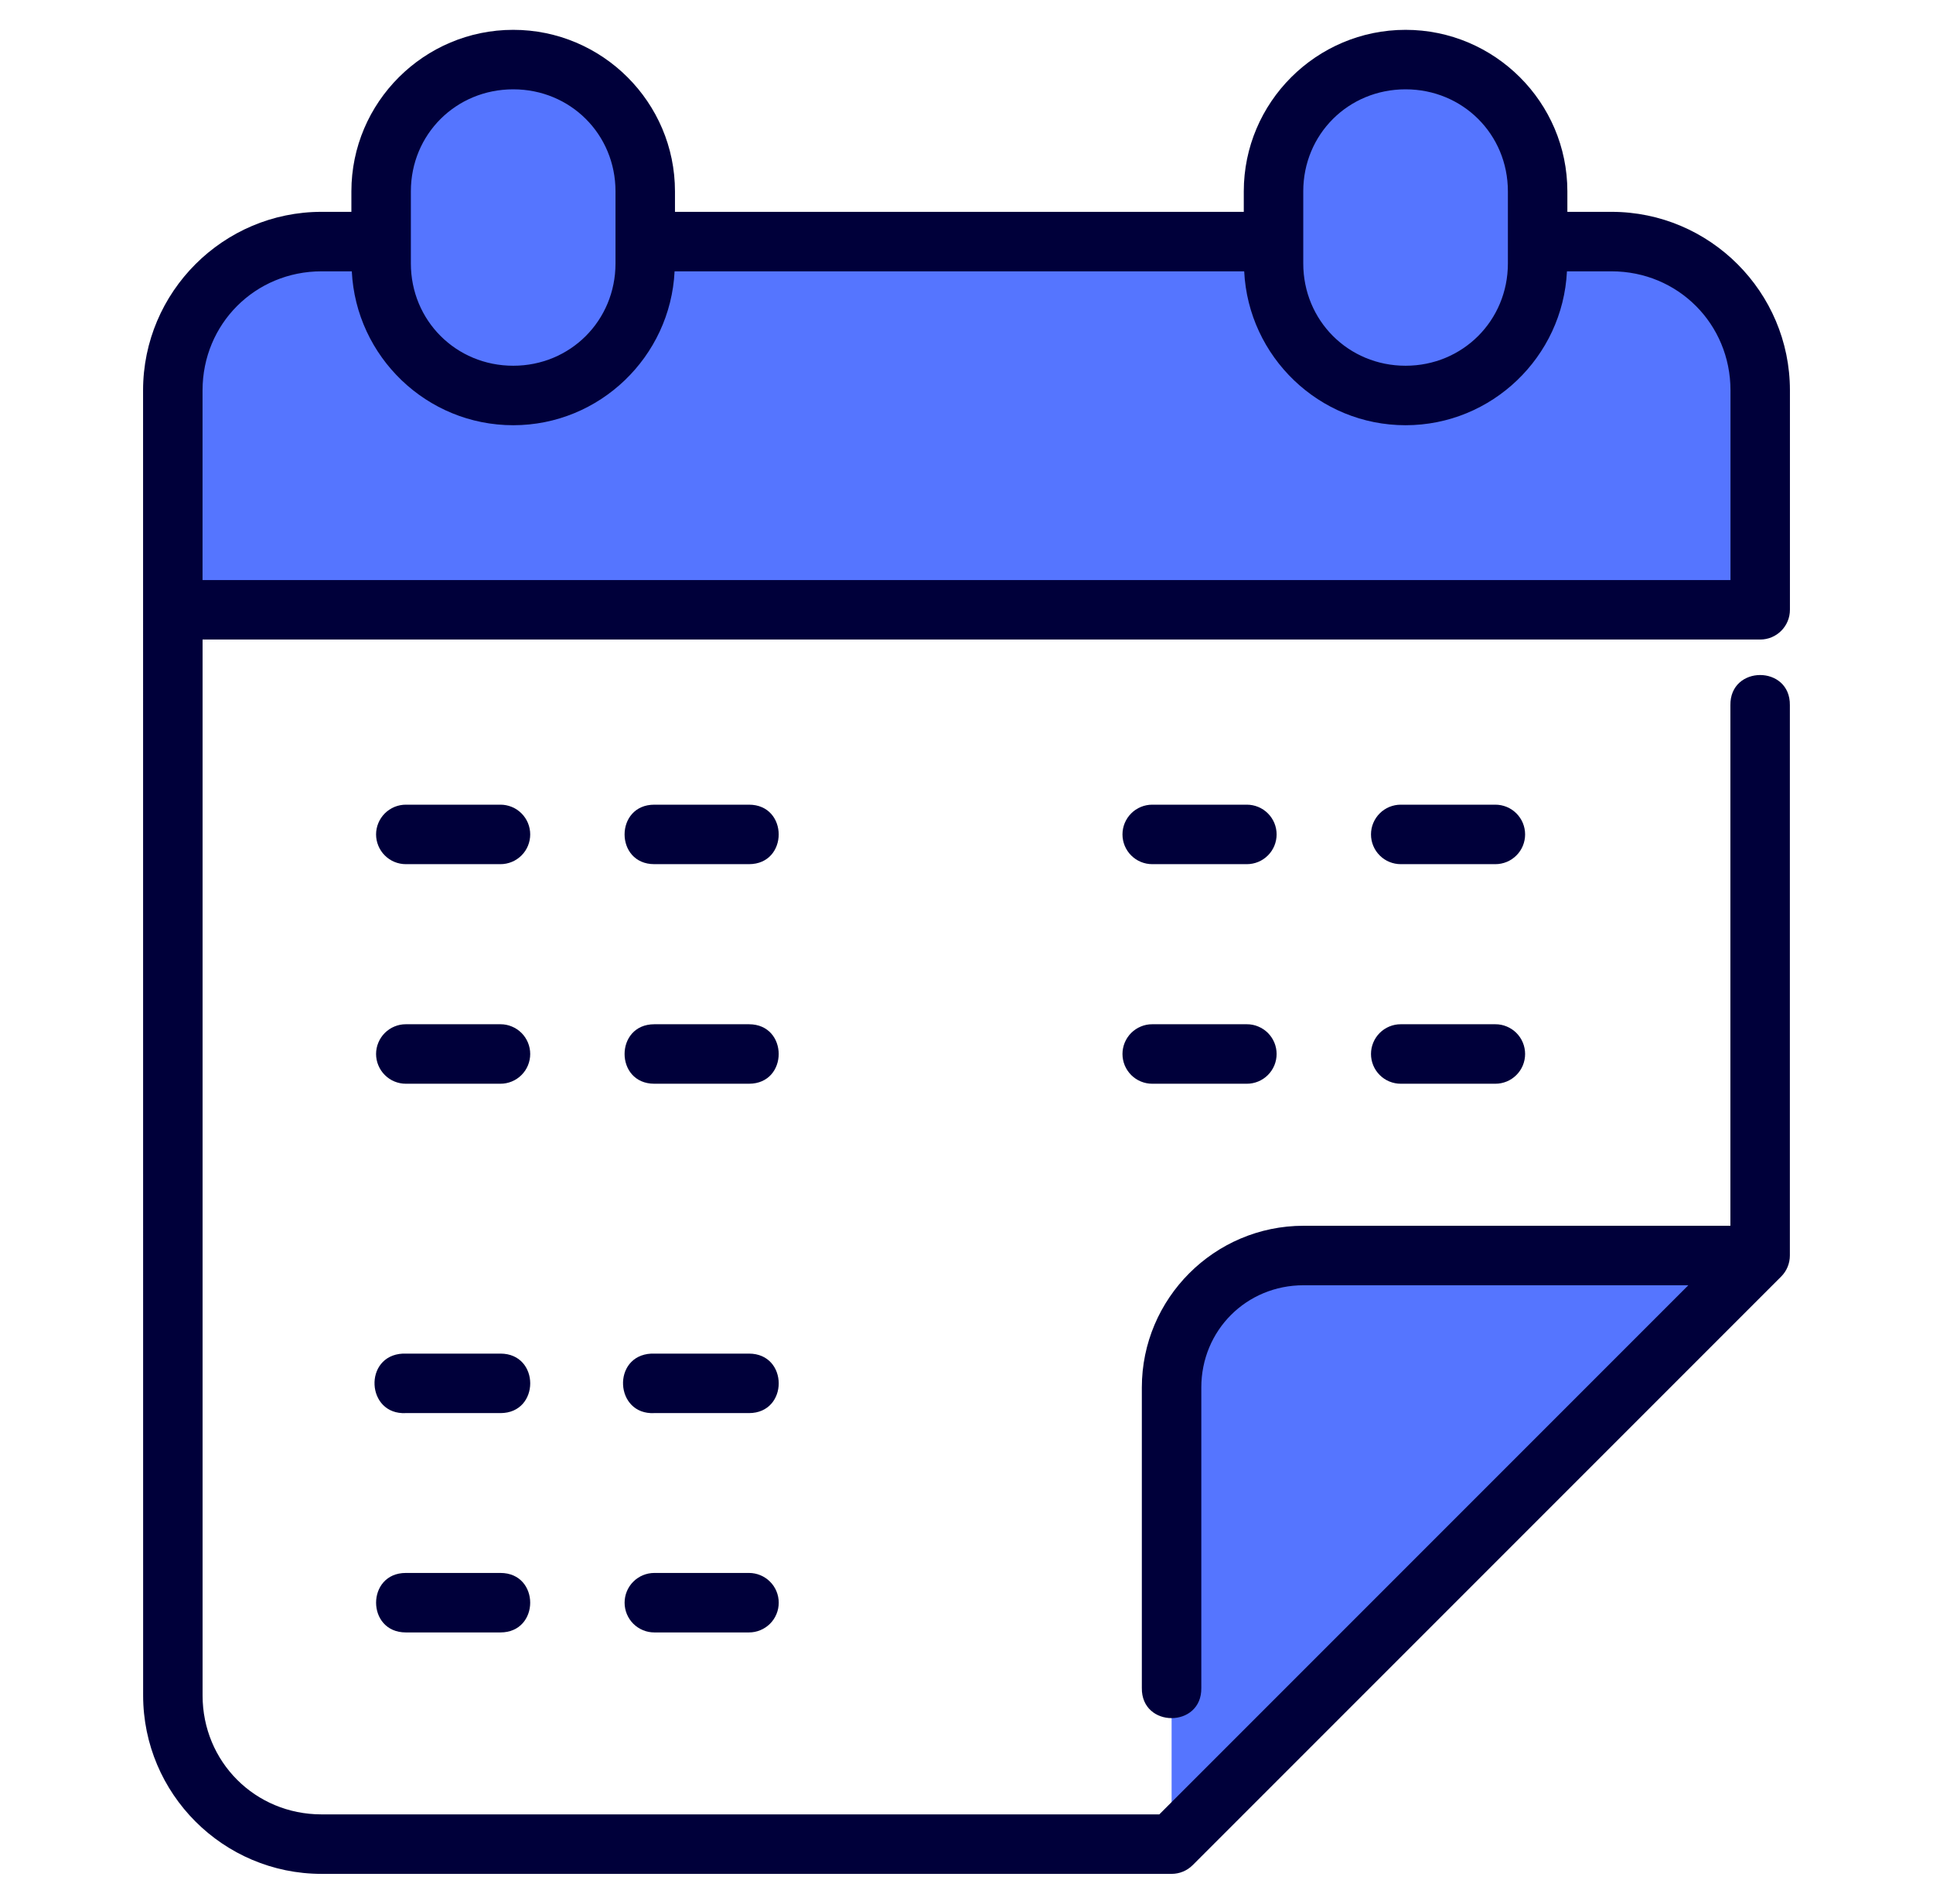 <svg width="65" height="64" viewBox="0 0 65 64" fill="none" xmlns="http://www.w3.org/2000/svg">
<path d="M17.282 2.004C14.819 2.004 12.837 3.986 12.837 6.448V8.139H10.828C8.054 8.139 5.82 10.372 5.82 13.146V20.533H59.279V13.146C59.279 10.372 57.046 8.139 54.272 8.139H51.781V6.448C51.781 3.986 49.799 2.004 47.337 2.004C44.874 2.004 42.892 3.986 42.892 6.448V8.139H21.726V6.448C21.726 3.986 19.744 2.004 17.282 2.004Z" fill="#5575FF"/>
<path d="M43.834 42.21C41.376 42.21 39.397 44.189 39.397 46.648V61.999L59.188 42.21H43.834Z" fill="#5575FF"/>
<path d="M13.647 27.053C13.516 27.053 13.386 27.079 13.264 27.129C13.143 27.179 13.033 27.253 12.94 27.346C12.847 27.439 12.773 27.549 12.723 27.67C12.672 27.791 12.646 27.922 12.646 28.053C12.646 28.184 12.672 28.314 12.723 28.436C12.773 28.557 12.847 28.668 12.94 28.76C13.033 28.853 13.143 28.927 13.264 28.977C13.386 29.027 13.516 29.053 13.647 29.053H16.829C16.96 29.053 17.09 29.027 17.211 28.977C17.333 28.927 17.443 28.853 17.536 28.76C17.629 28.668 17.703 28.557 17.753 28.436C17.803 28.314 17.829 28.184 17.829 28.053C17.829 27.922 17.803 27.791 17.753 27.67C17.703 27.549 17.629 27.439 17.536 27.346C17.443 27.253 17.333 27.179 17.211 27.129C17.09 27.079 16.96 27.053 16.829 27.053H13.647Z" fill="#00003A"/>
<path d="M13.647 34.435C13.516 34.434 13.386 34.46 13.264 34.511C13.143 34.561 13.033 34.635 12.94 34.727C12.847 34.82 12.773 34.931 12.723 35.052C12.672 35.173 12.646 35.303 12.646 35.435C12.646 35.566 12.672 35.696 12.723 35.818C12.773 35.939 12.847 36.049 12.94 36.142C13.033 36.235 13.143 36.309 13.264 36.359C13.386 36.409 13.516 36.435 13.647 36.435H16.829C16.96 36.435 17.09 36.409 17.211 36.359C17.333 36.309 17.443 36.235 17.536 36.142C17.629 36.049 17.703 35.939 17.753 35.818C17.803 35.696 17.829 35.566 17.829 35.435C17.829 35.303 17.803 35.173 17.753 35.052C17.703 34.931 17.629 34.82 17.536 34.727C17.443 34.635 17.333 34.561 17.211 34.511C17.09 34.46 16.96 34.434 16.829 34.435H13.647Z" fill="#00003A"/>
<path d="M22.003 27.053C20.669 27.053 20.669 29.053 22.003 29.053H25.185C26.518 29.053 26.518 27.053 25.185 27.053H22.003Z" fill="#00003A"/>
<path d="M22.003 34.435C20.669 34.435 20.669 36.435 22.003 36.435H25.185C26.518 36.435 26.518 34.435 25.185 34.435H22.003Z" fill="#00003A"/>
<path d="M38.746 27.053C38.614 27.053 38.484 27.079 38.363 27.129C38.241 27.179 38.131 27.253 38.038 27.346C37.945 27.439 37.872 27.549 37.821 27.67C37.771 27.791 37.745 27.922 37.745 28.053C37.745 28.184 37.771 28.314 37.821 28.436C37.872 28.557 37.945 28.668 38.038 28.76C38.131 28.853 38.241 28.927 38.363 28.977C38.484 29.027 38.614 29.053 38.746 29.053H41.927C42.059 29.053 42.189 29.027 42.31 28.977C42.431 28.927 42.542 28.853 42.635 28.76C42.728 28.668 42.801 28.557 42.852 28.436C42.902 28.314 42.928 28.184 42.928 28.053C42.928 27.922 42.902 27.791 42.852 27.67C42.801 27.549 42.728 27.439 42.635 27.346C42.542 27.253 42.431 27.179 42.31 27.129C42.189 27.079 42.059 27.053 41.927 27.053H38.746Z" fill="#00003A"/>
<path d="M38.746 34.435C38.614 34.434 38.484 34.46 38.363 34.511C38.241 34.561 38.131 34.635 38.038 34.727C37.945 34.82 37.872 34.931 37.821 35.052C37.771 35.173 37.745 35.303 37.745 35.435C37.745 35.566 37.771 35.696 37.821 35.818C37.872 35.939 37.945 36.049 38.038 36.142C38.131 36.235 38.241 36.309 38.363 36.359C38.484 36.409 38.614 36.435 38.746 36.435H41.927C42.059 36.435 42.189 36.409 42.31 36.359C42.431 36.309 42.542 36.235 42.635 36.142C42.728 36.049 42.801 35.939 42.852 35.818C42.902 35.696 42.928 35.566 42.928 35.435C42.928 35.303 42.902 35.173 42.852 35.052C42.801 34.931 42.728 34.82 42.635 34.727C42.542 34.635 42.431 34.561 42.31 34.511C42.189 34.46 42.059 34.434 41.927 34.435H38.746Z" fill="#00003A"/>
<path d="M47.102 27.053C46.971 27.053 46.841 27.079 46.719 27.129C46.598 27.179 46.487 27.253 46.395 27.346C46.302 27.439 46.228 27.549 46.178 27.67C46.127 27.791 46.102 27.922 46.102 28.053C46.102 28.184 46.127 28.314 46.178 28.436C46.228 28.557 46.302 28.668 46.395 28.76C46.487 28.853 46.598 28.927 46.719 28.977C46.841 29.027 46.971 29.053 47.102 29.053H50.284C50.415 29.053 50.545 29.027 50.667 28.977C50.788 28.927 50.898 28.853 50.991 28.76C51.084 28.668 51.158 28.557 51.208 28.436C51.258 28.314 51.284 28.184 51.284 28.053C51.284 27.922 51.258 27.791 51.208 27.67C51.158 27.549 51.084 27.439 50.991 27.346C50.898 27.253 50.788 27.179 50.667 27.129C50.545 27.079 50.415 27.053 50.284 27.053H47.102Z" fill="#00003A"/>
<path d="M47.102 34.435C46.971 34.434 46.841 34.46 46.719 34.511C46.598 34.561 46.487 34.635 46.395 34.727C46.302 34.82 46.228 34.931 46.178 35.052C46.127 35.173 46.102 35.303 46.102 35.435C46.102 35.566 46.127 35.696 46.178 35.818C46.228 35.939 46.302 36.049 46.395 36.142C46.487 36.235 46.598 36.309 46.719 36.359C46.841 36.409 46.971 36.435 47.102 36.435H50.284C50.415 36.435 50.545 36.409 50.667 36.359C50.788 36.309 50.898 36.235 50.991 36.142C51.084 36.049 51.158 35.939 51.208 35.818C51.258 35.696 51.284 35.566 51.284 35.435C51.284 35.303 51.258 35.173 51.208 35.052C51.158 34.931 51.084 34.82 50.991 34.727C50.898 34.635 50.788 34.561 50.667 34.511C50.545 34.46 50.415 34.434 50.284 34.435H47.102Z" fill="#00003A"/>
<path d="M13.544 45.508C12.21 45.577 12.313 47.577 13.647 47.508H16.829C18.163 47.508 18.163 45.508 16.829 45.508C15.739 45.508 14.626 45.508 13.544 45.508H13.544Z" fill="#00003A"/>
<path d="M13.647 52.882C12.313 52.882 12.313 54.882 13.647 54.882H16.828C18.162 54.882 18.162 52.882 16.828 52.882H13.647Z" fill="#00003A"/>
<path d="M21.9 45.508C20.567 45.577 20.67 47.577 22.003 47.508H25.185C26.519 47.508 26.519 45.508 25.185 45.508C24.095 45.508 22.982 45.508 21.9 45.508H21.9Z" fill="#00003A"/>
<path d="M22.004 52.882C21.872 52.882 21.742 52.908 21.621 52.958C21.499 53.008 21.389 53.082 21.296 53.175C21.203 53.267 21.129 53.378 21.079 53.499C21.029 53.62 21.003 53.751 21.003 53.882C21.003 54.014 21.029 54.144 21.079 54.265C21.129 54.386 21.203 54.497 21.296 54.59C21.389 54.682 21.499 54.756 21.621 54.806C21.742 54.857 21.872 54.882 22.004 54.882H25.185C25.317 54.882 25.447 54.857 25.568 54.806C25.69 54.756 25.8 54.682 25.893 54.59C25.986 54.497 26.06 54.386 26.11 54.265C26.16 54.144 26.186 54.014 26.186 53.882C26.186 53.751 26.16 53.62 26.11 53.499C26.06 53.378 25.986 53.267 25.893 53.175C25.8 53.082 25.69 53.008 25.568 52.958C25.447 52.908 25.317 52.882 25.185 52.882H22.004Z" fill="#00003A"/>
<path d="M17.258 1.003C14.263 1.003 11.816 3.439 11.816 6.434V7.122H10.812C7.506 7.122 4.811 9.817 4.811 13.124C4.813 27.749 4.813 42.372 4.813 56.999C4.813 60.306 7.506 62.999 10.812 62.999H39.398C39.664 62.999 39.918 62.893 40.105 62.706L59.895 42.917C60.082 42.73 60.187 42.475 60.187 42.21V23.708C60.206 22.356 58.169 22.356 58.187 23.708V41.21H43.834C40.839 41.21 38.396 43.652 38.396 46.648V56.749C38.377 58.101 40.416 58.101 40.396 56.749V46.648C40.396 44.726 41.912 43.21 43.834 43.21H56.773L38.984 60.999H10.812C8.579 60.999 6.812 59.232 6.812 56.999V21.501H59.185C59.741 21.503 60.191 21.052 60.189 20.497V13.124C60.189 9.817 57.496 7.122 54.189 7.122H52.705V6.434C52.705 3.439 50.259 1.003 47.264 1.003C44.269 1.003 41.824 3.439 41.824 6.434V7.122H22.697V6.434C22.697 3.439 20.253 1.003 17.258 1.003H17.258ZM17.258 3.003C19.18 3.003 20.697 4.513 20.697 6.434V8.856C20.697 10.778 19.18 12.296 17.258 12.296C15.336 12.296 13.816 10.778 13.816 8.856V6.434C13.816 4.513 15.336 3.003 17.258 3.003ZM47.264 3.003C49.185 3.003 50.705 4.513 50.705 6.434V8.856C50.705 10.778 49.185 12.296 47.264 12.296C45.342 12.296 43.824 10.778 43.824 8.856V6.434C43.824 4.513 45.342 3.003 47.264 3.003ZM10.812 9.122H11.83C11.97 11.994 14.352 14.296 17.258 14.296C20.163 14.296 22.543 11.994 22.684 9.122H41.838C41.978 11.994 44.358 14.296 47.264 14.296C50.169 14.296 52.551 11.994 52.691 9.122H54.19C56.423 9.122 58.19 10.891 58.19 13.124V19.501H6.811V13.124C6.811 10.891 8.579 9.122 10.812 9.122Z" fill="#00003A"/>
</svg>
